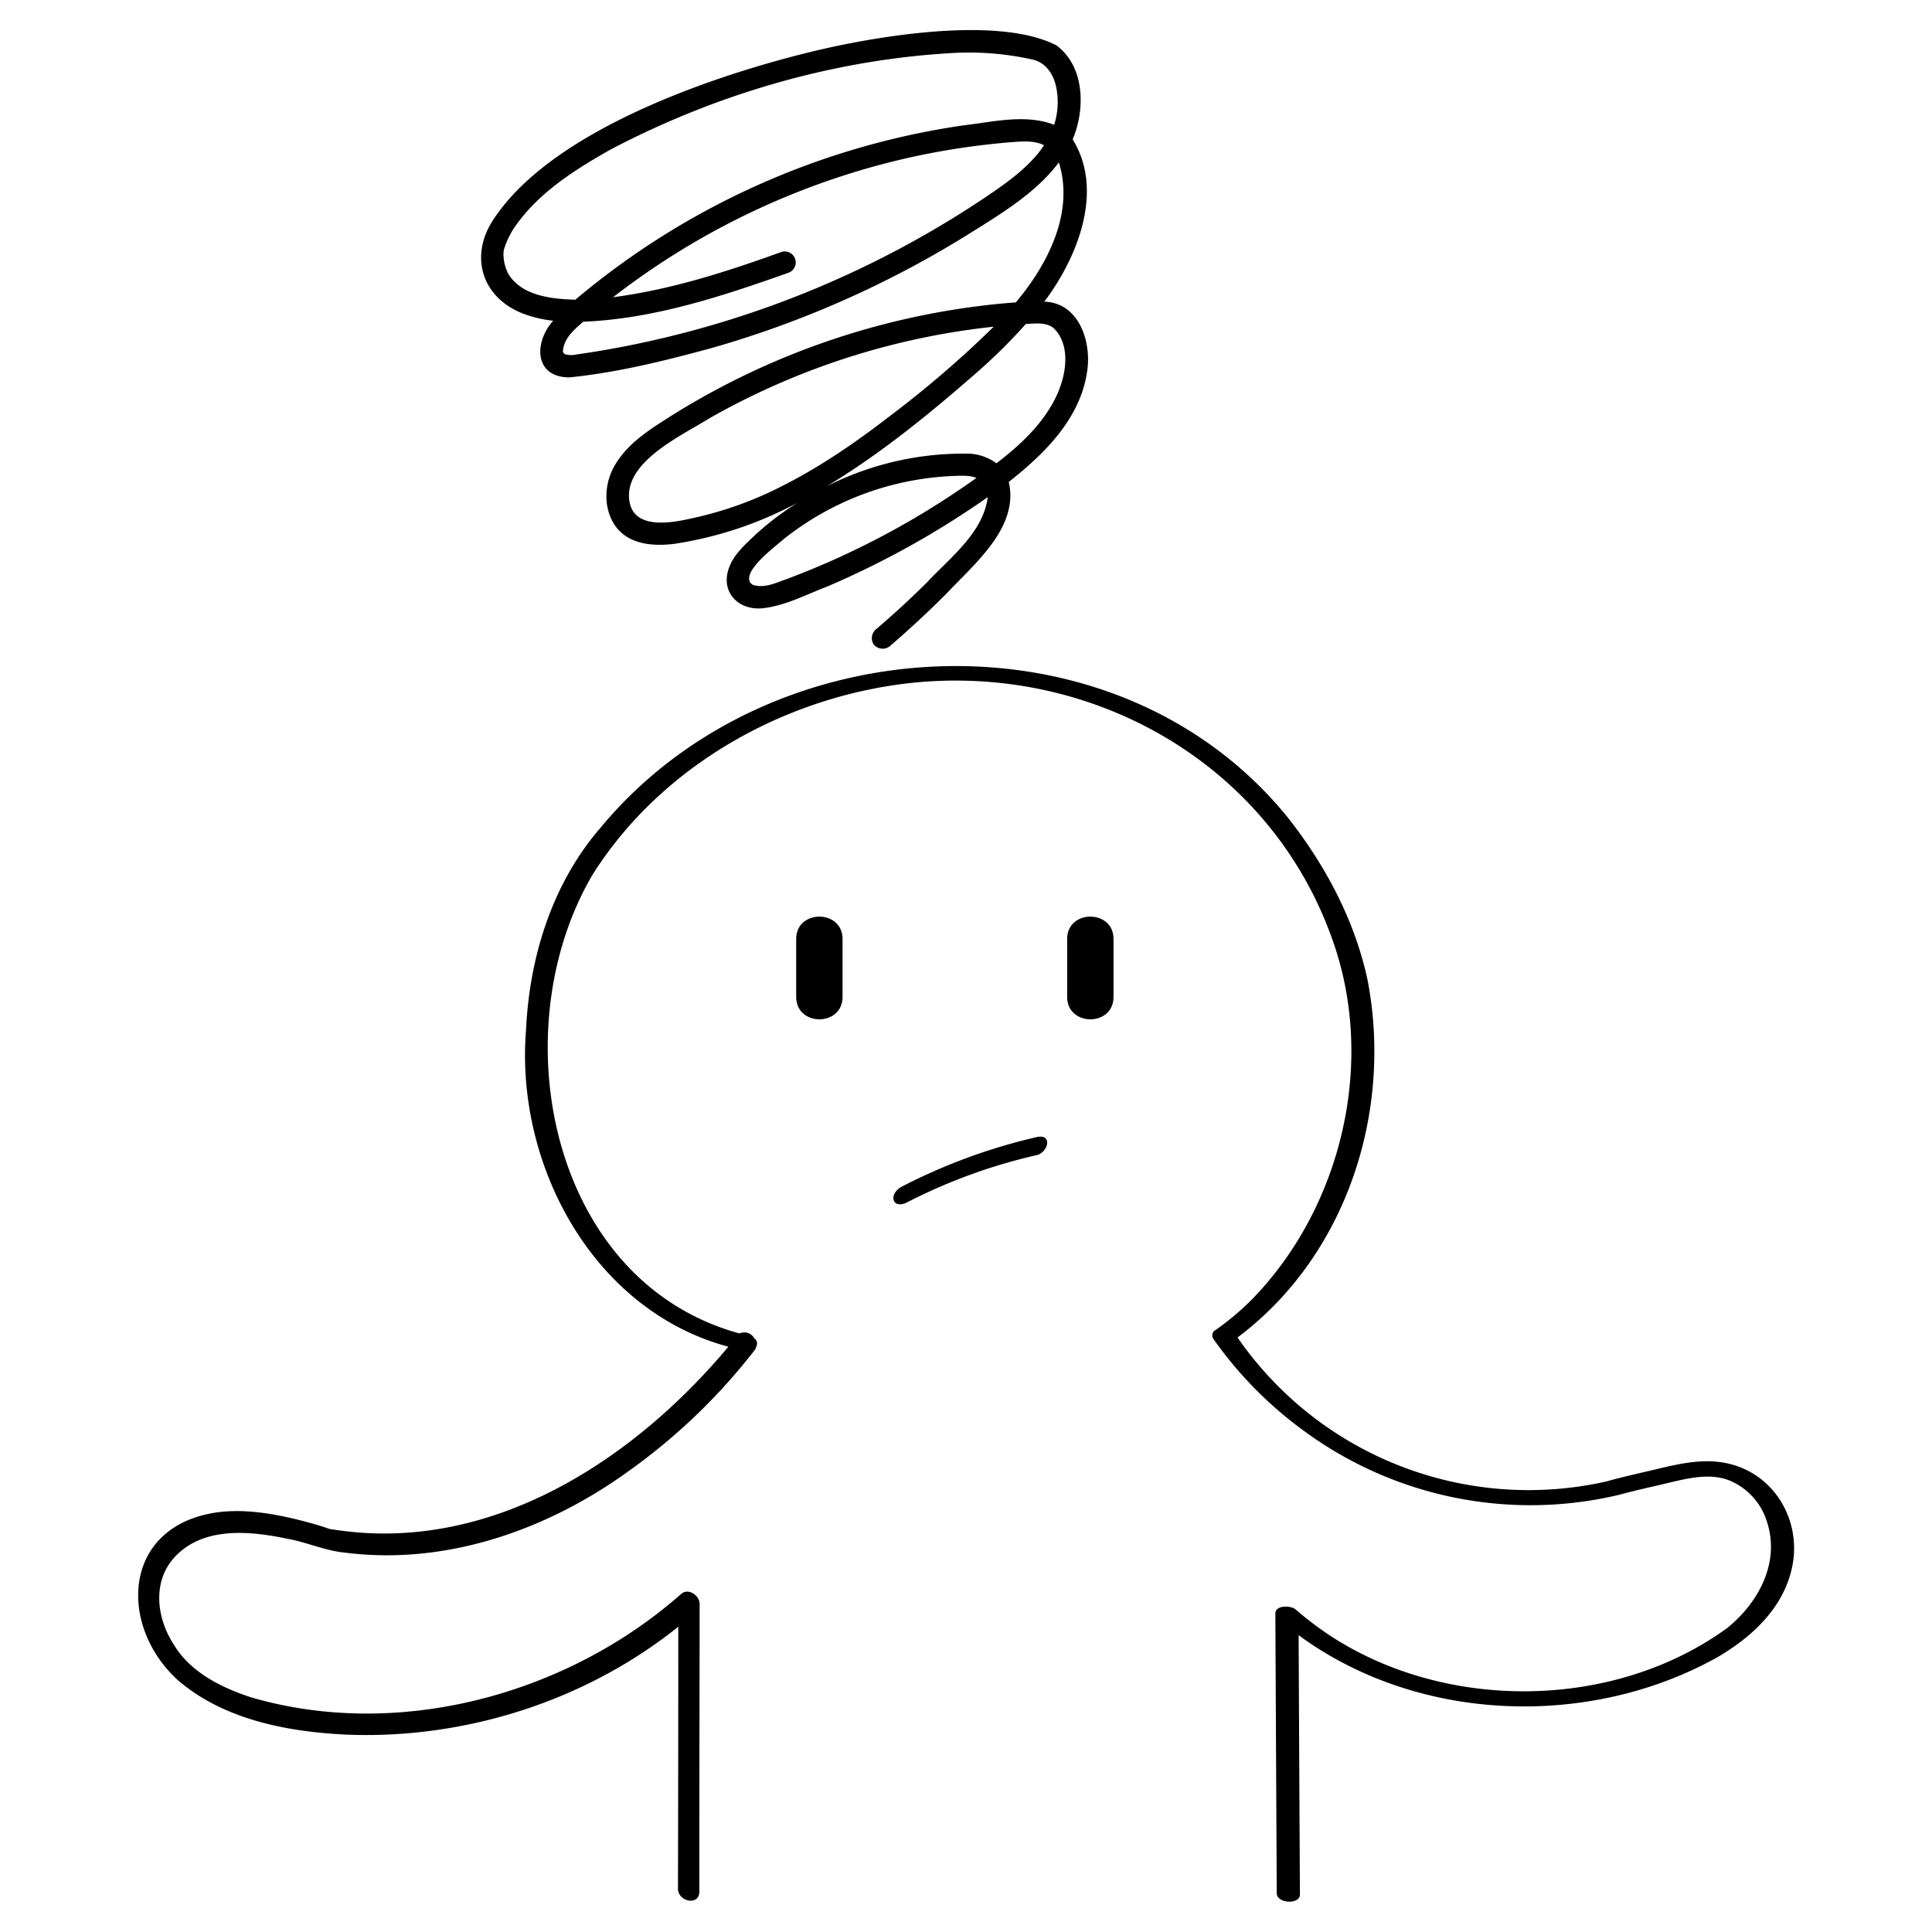 <svg height="512" viewBox="0 0 500 500" width="512" xmlns="http://www.w3.org/2000/svg"><g id="圖層_4" data-name="圖層 4"><path d="m46 434.8c11.95 10.31 28.5 13.41 43.85 14.13 30.65 1.17 61.71-8.73 85.69-27.93q0 33.9-.08 67.81c0 3.32 5.52 4.55 5.53.73q0-32.64.07-65.27c0-3.06 0-6.11 0-9.17 0-2.19-2.93-4.23-4.77-2.59-29.51 26.06-73.03 37.92-111.29 26.77-7.74-2.54-15.85-6.55-20.09-13.79-4.39-6.73-5.54-16.18.26-22.48 7.3-7.94 19.28-6.85 29-4.82 5.2.9 10 3.18 15.28 3.65 26 3.28 52.06-5.85 73-20.95a155.07 155.07 0 0 0 32.95-31.6c.25-.3.23-.69.41-1a1.55 1.55 0 0 0 -.6-1.92 2.91 2.91 0 0 0 -3.81-1.27c-49.16-13.45-61.71-78.35-38.1-118.64 17.87-28.45 50.29-46.5 83.42-49.81 47-4.57 92.38 21.58 108.2 66.79 11.13 31.41 2.43 68.61-20.59 92.51a69.5 69.5 0 0 1 -9.67 8.21 1.59 1.59 0 0 0 -.62 2.37 101.5 101.5 0 0 0 22.45 23.06 99 99 0 0 0 82.51 17.27c3.41-.92 6.84-1.72 10.28-2.5 6.05-1.38 12.65-3.5 18.39-1.18a17 17 0 0 1 9.69 10.88c3.3 10.46-2.3 20.74-10.32 27.24-29.26 21.33-72.84 21.76-103 1.88a89.14 89.14 0 0 1 -8.78-6.69c-1.16-1-5.21-1.15-5.2 1.08l.36 72.39c0 2.7 6 3 6 .36q-.18-33.57-.34-67.14c30.79 22.67 75.16 24.28 108.4 5.7 9-5.28 17.17-12.81 19.35-23.48 2.4-11.76-4.42-23.67-16.27-26.56-7.38-1.8-14.7.45-21.89 2.09-3.3.77-6.61 1.52-9.86 2.45a91.58 91.58 0 0 1 -95.54-37.24c28.21-21.12 40.25-58.45 33.64-92.57-3.32-15.51-11.08-30-20.91-42.35-44.47-54.34-133.48-50.05-177.4 2.78-12.67 14.53-18.6 33.63-19.47 52.68-2.78 34.76 17.32 72.45 52.37 81.85-23.09 27.62-57 50.55-94.43 48.17-2.94-.19-5.88-.55-8.78-1-2.27-.82-4.59-1.47-6.93-2.08-7.78-2-16.48-3.51-24.46-1.82-22.38 4.76-22.9 29.32-7.9 43z"/><path d="m135.28 81.13a30.86 30.86 0 0 0 7.89 1.87c-5 5.54-5 14.62 4.17 14.67 12.36-1.24 24.57-4.27 36.55-7.52a261.25 261.25 0 0 0 67.48-30c8-5 16.9-10.4 22.66-18.13 4.06 13-2.88 26.41-11.12 36.23a195.7 195.7 0 0 0 -90.84 30.41c-5 3.19-10 6.62-13 11.83-2.68 4.62-3 10.81 0 15.36 3.42 5.16 10.12 5.61 15.68 4.86a98.25 98.25 0 0 0 31.66-10.61 74.21 74.21 0 0 0 -11.92 9.24c-2.21 2.1-4.49 4.3-5.66 7.19-2.65 6.35 2 11.55 8.6 10.88 5.86-.66 11.23-3.55 16.69-5.63a228.9 228.9 0 0 0 41.52-23.13c-1.19 9.19-9.68 15.61-15.67 22q-6.33 6.3-13.13 12.1a3 3 0 0 0 -.71 4.06 3 3 0 0 0 4.1.47q7.65-6.57 14.77-13.71c7.18-7.68 18.79-17.08 16.07-28.85 9.28-7.28 18.52-16.43 20.27-28.55 1.23-7.65-2.08-17.83-11.08-18.1 8.57-11.35 15.59-28.73 7.34-42 3.32-7.79 3.15-18.9-4.21-24.33-15.54-8-48.86-2.08-65.62 2.2-25.26 6.37-64.77 20.2-79.72 42.35-6.69 9.49-3.68 20.54 7.23 24.84zm66.72 44.87a94.51 94.51 0 0 1 -23.27 8.21c-5.76 1.31-15.66 2.87-15.94-5.66-.35-9.52 13.85-15.93 20.9-20.35a189.58 189.58 0 0 1 73.48-23.65 272.64 272.64 0 0 1 -27 23.22c-8.85 6.84-18.17 13.23-28.17 18.23zm48.66-.88a212.42 212.42 0 0 1 -46.87 24.67c-2.94 1-5.74 2.5-8.82 1.61-.21 0-.61-.46-.59-.36-2.72-3 6.21-9.52 8.35-11.45a75.5 75.5 0 0 1 44.09-16.41c1.87-.07 4.08-.22 5.88.51zm15.15-41.29c2.39-.14 5-.42 6.87 1.08 4.83 4.76 3.08 13.06.27 18.5-3.43 6.65-9.07 11.9-15.07 16.49a13 13 0 0 0 -8.18-2.5 78.34 78.34 0 0 0 -35.63 8.38c13.49-8.15 25.79-18.11 37.64-28.43a146.36 146.36 0 0 0 13.78-13.5zm-135.3-15.65c-.14-.47.05 0 .07.29-.02-.1-.05-.2-.07-.29zm138.3-28.68c-3.27 4.06-7.48 7.22-11.75 10.17a255.41 255.41 0 0 1 -95.06 39.9q-6.34 1.25-12.76 2.16a6.18 6.18 0 0 1 -3.14-.09c.13 0-.25-.31-.16-.17a.89.89 0 0 1 -.25-.68c.29-3.28 2.94-5.53 5.26-7.53 18.32-.74 36-6.61 53.14-12.68a2.84 2.84 0 1 0 -2-5.32c-14.15 5.11-28.5 9.71-43.42 11.66a194.87 194.87 0 0 1 78.88-36.62q8.16-1.71 16.44-2.72c2.74-.33 5.5-.62 8.26-.82s5.53-.37 7.95.82c-.43.64-.88 1.28-1.39 1.92zm-138.51 25.96a6.16 6.16 0 0 1 .28-1.42c-.18.91 0 0 .11-.29a22.49 22.49 0 0 1 1.37-3.09l.38-.7c.11-.19.67-1.05.15-.26 6.07-9.41 15.86-15.59 25.42-21 27.47-14.41 57.92-23.31 88.89-25a75.11 75.11 0 0 1 19.79 1.6c4 .65 6.12 4.08 6.75 7.74a19.47 19.47 0 0 1 -.62 9.26c-7.5-2.9-15.95-.71-23.67.17a200.47 200.47 0 0 0 -100.25 45.09c-6.32-.19-14.22-1-17.61-7.12h.05a11.41 11.41 0 0 1 -1.04-4.98z"/><path d="m131.34 70.49c.07.15.17.27.24.42s.08-.09-.24-.42z"/><path d="m268.41 294.25a148.87 148.87 0 0 0 -35.16 12.92c-1.13.59-2.4 2.08-1.95 3.45s2.21 1.19 3.23.66a143.11 143.11 0 0 1 33.78-12.34c2.83-.61 4.26-5.47.1-4.69z"/><path d="m206.05 243v15c0 7.72 12 7.74 12 0v-15c0-7.7-12-7.71-12 0z"/><path d="m276.18 243v15c0 7.72 12 7.74 12 0v-15c0-7.7-12-7.71-12 0z"/></g></svg>